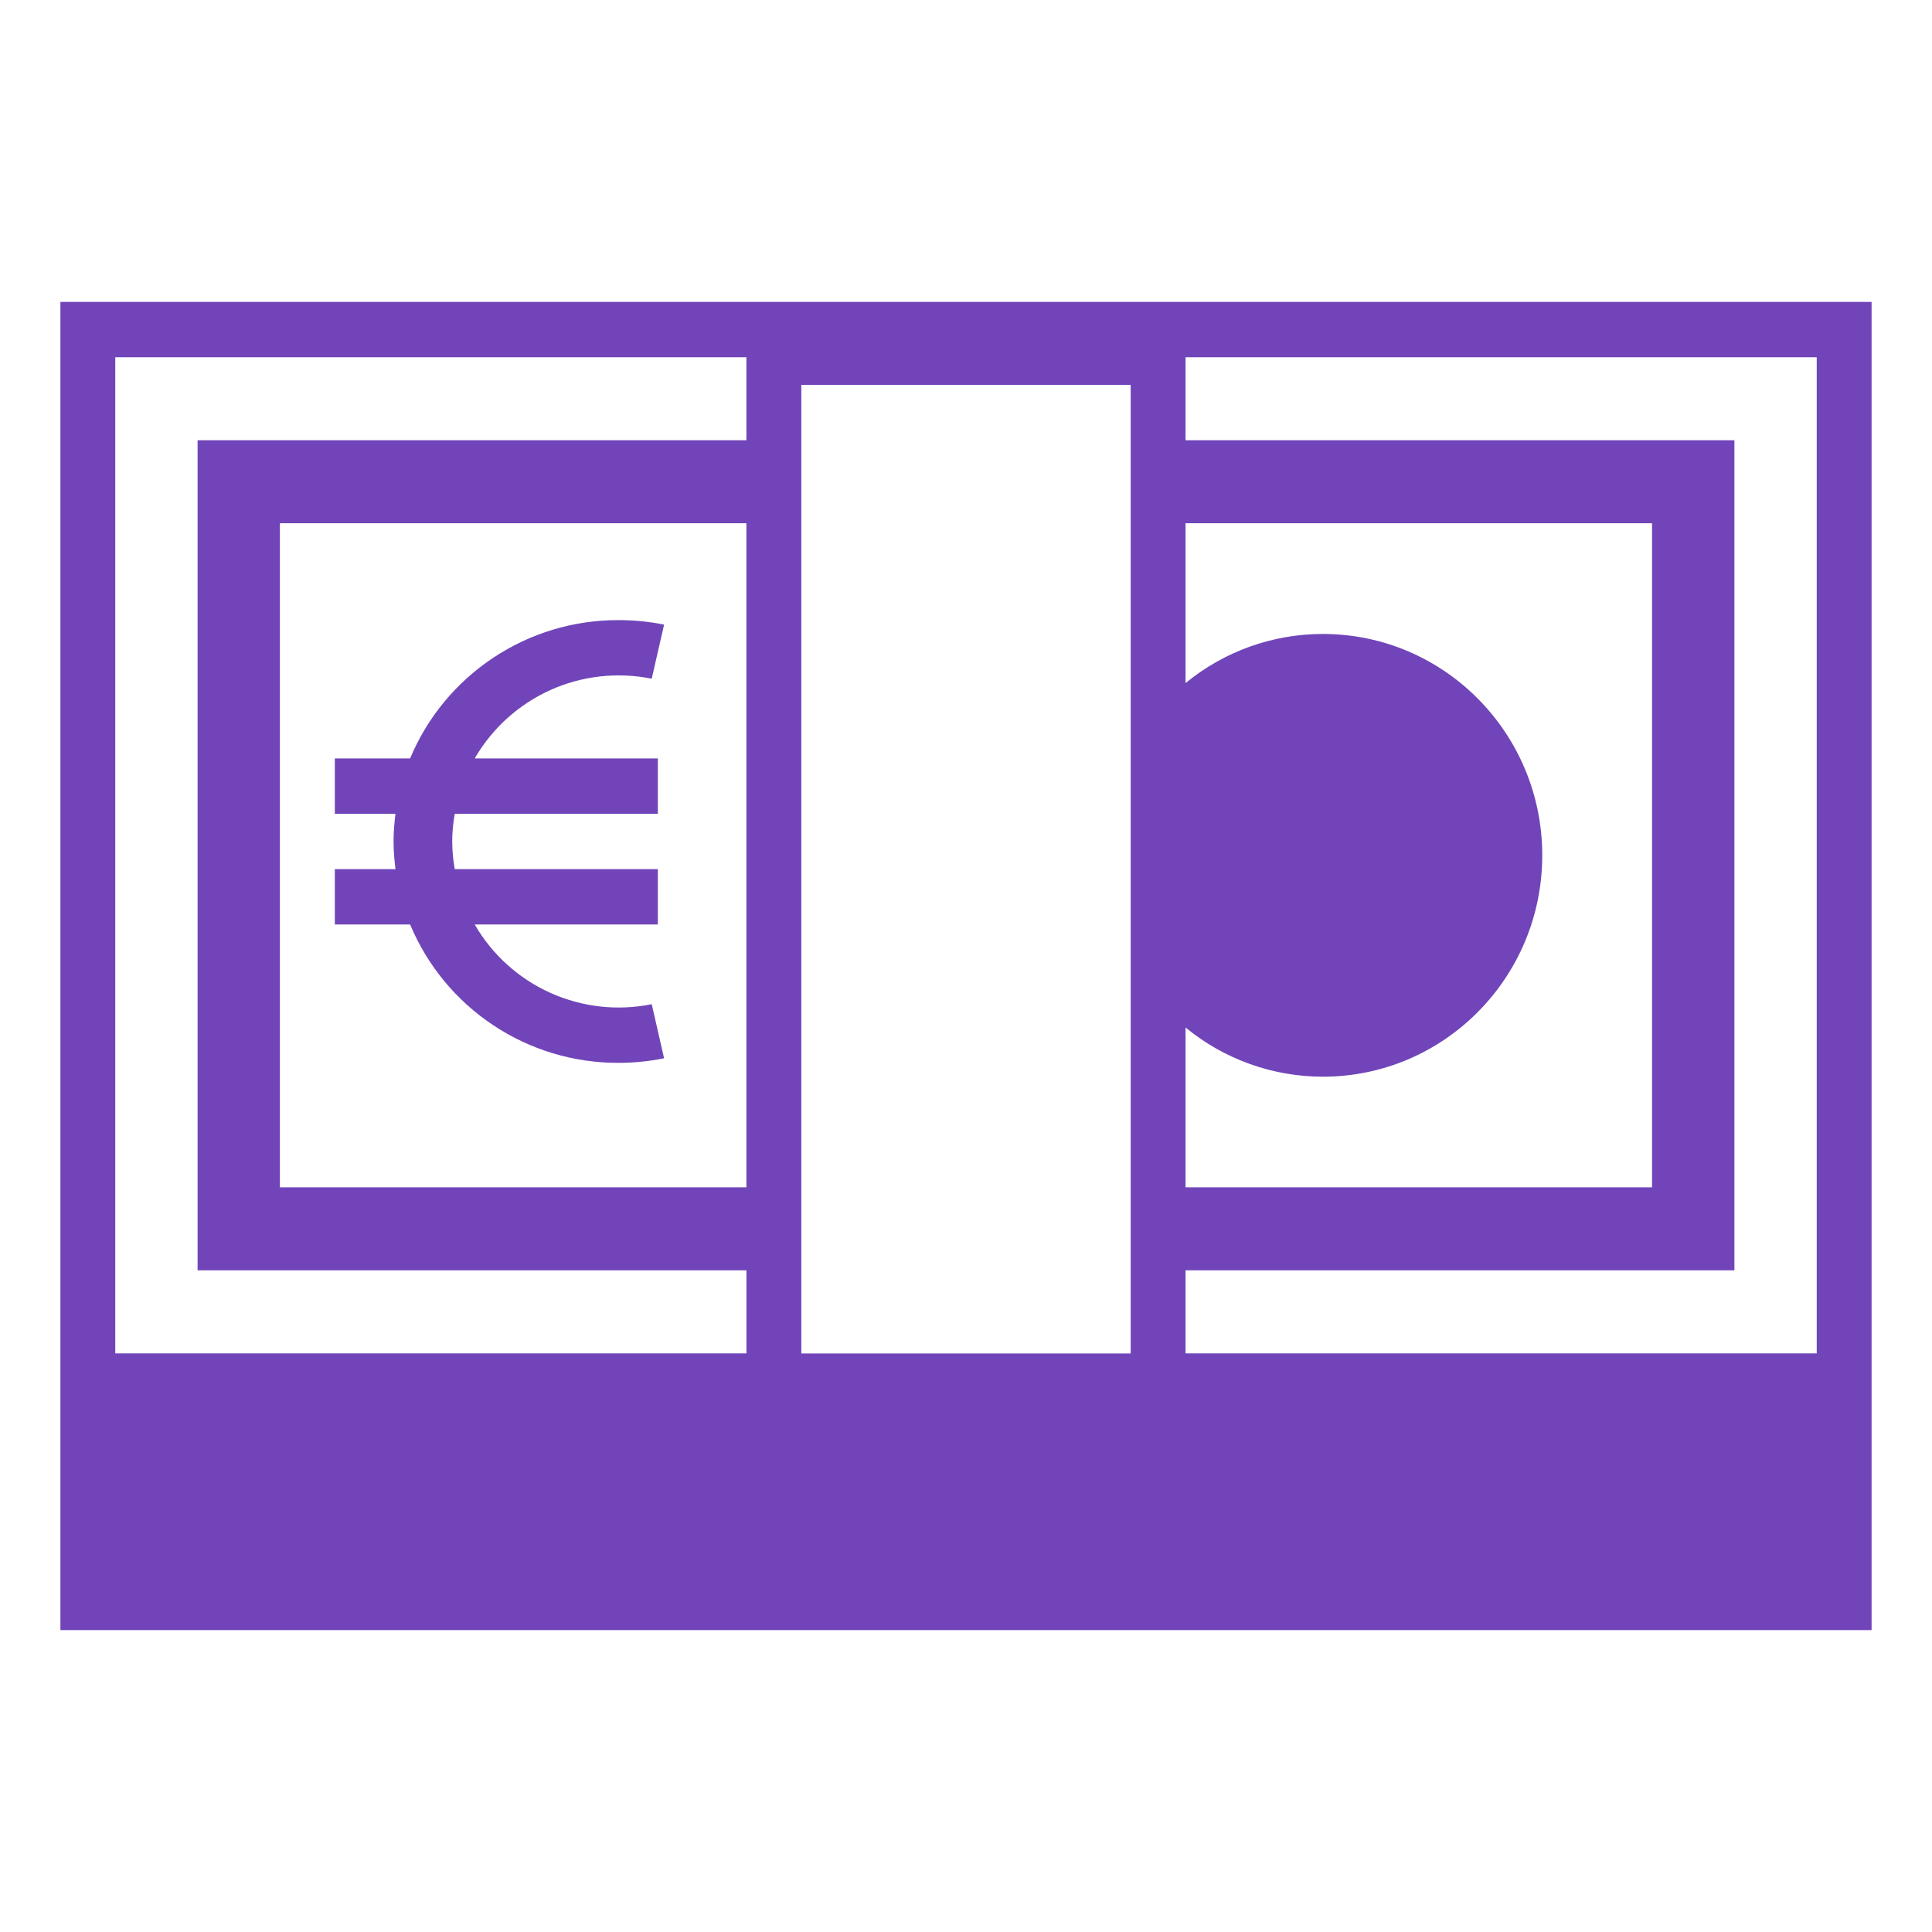 <svg width="30" height="30" viewBox="0 0 30 30" fill="none" xmlns="http://www.w3.org/2000/svg">
<path d="M0.938 4.688V25.312H29.062V4.688H0.938ZM18.409 15.955C19.009 16.449 19.762 16.718 20.54 16.719C22.423 16.719 23.948 15.18 23.948 13.281C23.948 11.383 22.423 9.844 20.54 9.844C19.762 9.844 19.009 10.114 18.409 10.607V8.125H25.653V18.437H18.409V15.955ZM11.591 18.437H4.346V8.125H11.59V18.437H11.591ZM11.591 6.836H3.068V19.726H11.591V21.015H1.79V5.547H11.59V6.836H11.591ZM17.557 21.017H12.443V5.977H17.557V21.017ZM28.21 21.015H18.409V19.726H26.932V6.836H18.409V5.547H28.21V21.015H28.21Z" fill="#7145B9"/>
<path d="M9.604 16.504C9.842 16.504 10.081 16.48 10.312 16.433L10.12 15.593C9.59 15.701 9.04 15.639 8.546 15.417C8.053 15.195 7.642 14.824 7.371 14.355H10.215V13.496H7.061C7.037 13.356 7.022 13.213 7.022 13.066C7.022 12.92 7.037 12.777 7.061 12.637H10.215V11.777H7.371C7.642 11.309 8.053 10.938 8.546 10.715C9.039 10.493 9.59 10.432 10.12 10.539L10.312 9.699C10.079 9.652 9.842 9.629 9.604 9.629C8.912 9.627 8.236 9.83 7.66 10.213C7.084 10.595 6.634 11.139 6.368 11.777H5.199V12.637H6.141C6.124 12.778 6.111 12.92 6.111 13.066C6.111 13.213 6.124 13.355 6.141 13.496H5.199V14.355H6.368C6.634 14.993 7.084 15.538 7.66 15.92C8.236 16.303 8.912 16.506 9.604 16.504Z" fill="#7145B9"/>
</svg>
